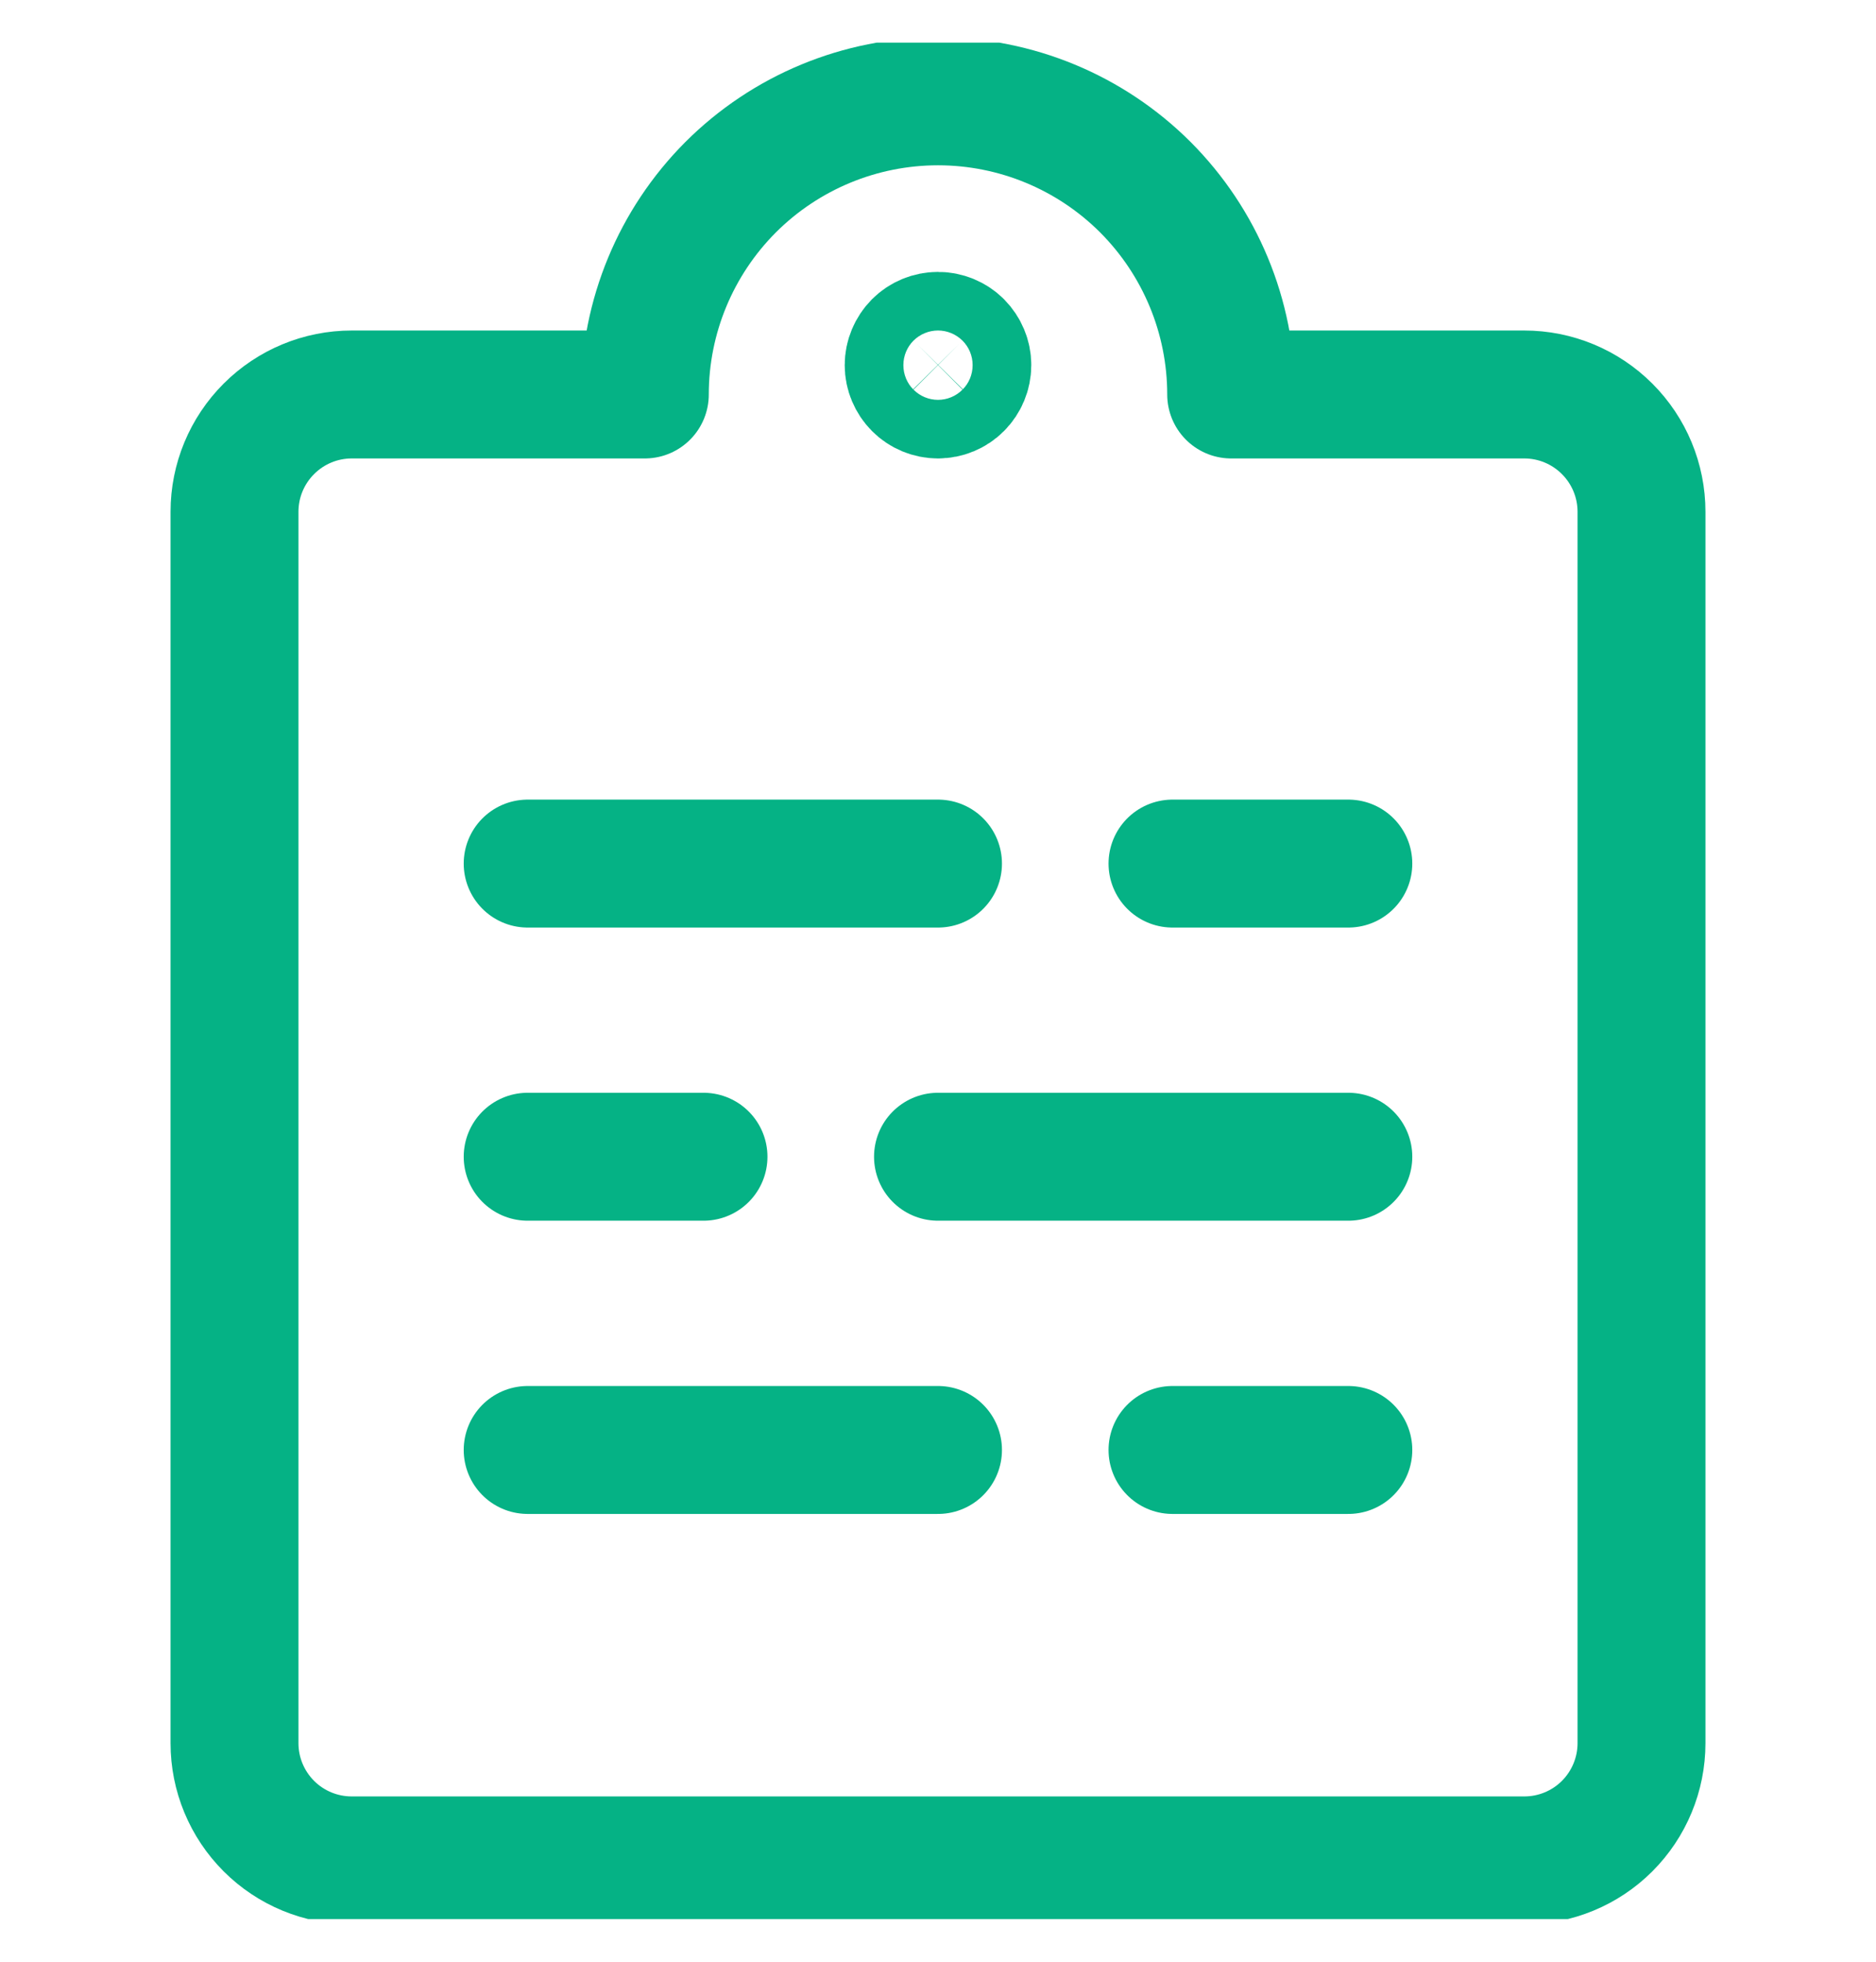 <svg width="22" height="23" viewBox="0 0 22 23" fill="none" xmlns="http://www.w3.org/2000/svg">
<g clip-path="url(#clip0_509_724)">
<path d="M14.438 4.625H17.875C18.24 4.625 18.589 4.77 18.847 5.028C19.105 5.286 19.25 5.635 19.25 6V20.438C19.25 20.802 19.105 21.152 18.847 21.41C18.589 21.668 18.24 21.812 17.875 21.812H4.125C3.76 21.812 3.411 21.668 3.153 21.41C2.895 21.152 2.75 20.802 2.75 20.438V6C2.75 5.635 2.895 5.286 3.153 5.028C3.411 4.77 3.76 4.625 4.125 4.625H7.562C7.562 3.713 7.925 2.839 8.569 2.194C9.214 1.55 10.088 1.188 11 1.188C11.912 1.188 12.786 1.55 13.431 2.194C14.075 2.839 14.438 3.713 14.438 4.625Z" stroke="#05B285" stroke-width="1.5" stroke-linecap="round" stroke-linejoin="round"/>
<path d="M11 4.625C10.909 4.625 10.821 4.589 10.757 4.524C10.693 4.46 10.656 4.372 10.656 4.281C10.656 4.19 10.693 4.103 10.757 4.038C10.821 3.974 10.909 3.938 11 3.938M11 4.625C11.091 4.625 11.179 4.589 11.243 4.524C11.307 4.46 11.344 4.372 11.344 4.281C11.344 4.19 11.307 4.103 11.243 4.038C11.179 3.974 11.091 3.938 11 3.938" stroke="#05B285" stroke-width="1.5"/>
<path d="M6.188 10.125H11M13.75 10.125H15.812M15.812 13.562H11M8.25 13.562H6.188M6.188 17H11M13.75 17H15.812" stroke="#05B285" stroke-width="1.5" stroke-linecap="round" stroke-linejoin="round"/>
</g>
<defs>
<clipPath id="clip0_509_724">
<rect width="22" height="22" fill="white" transform="translate(0 0.5)"/>
</clipPath>
</defs>
</svg>

